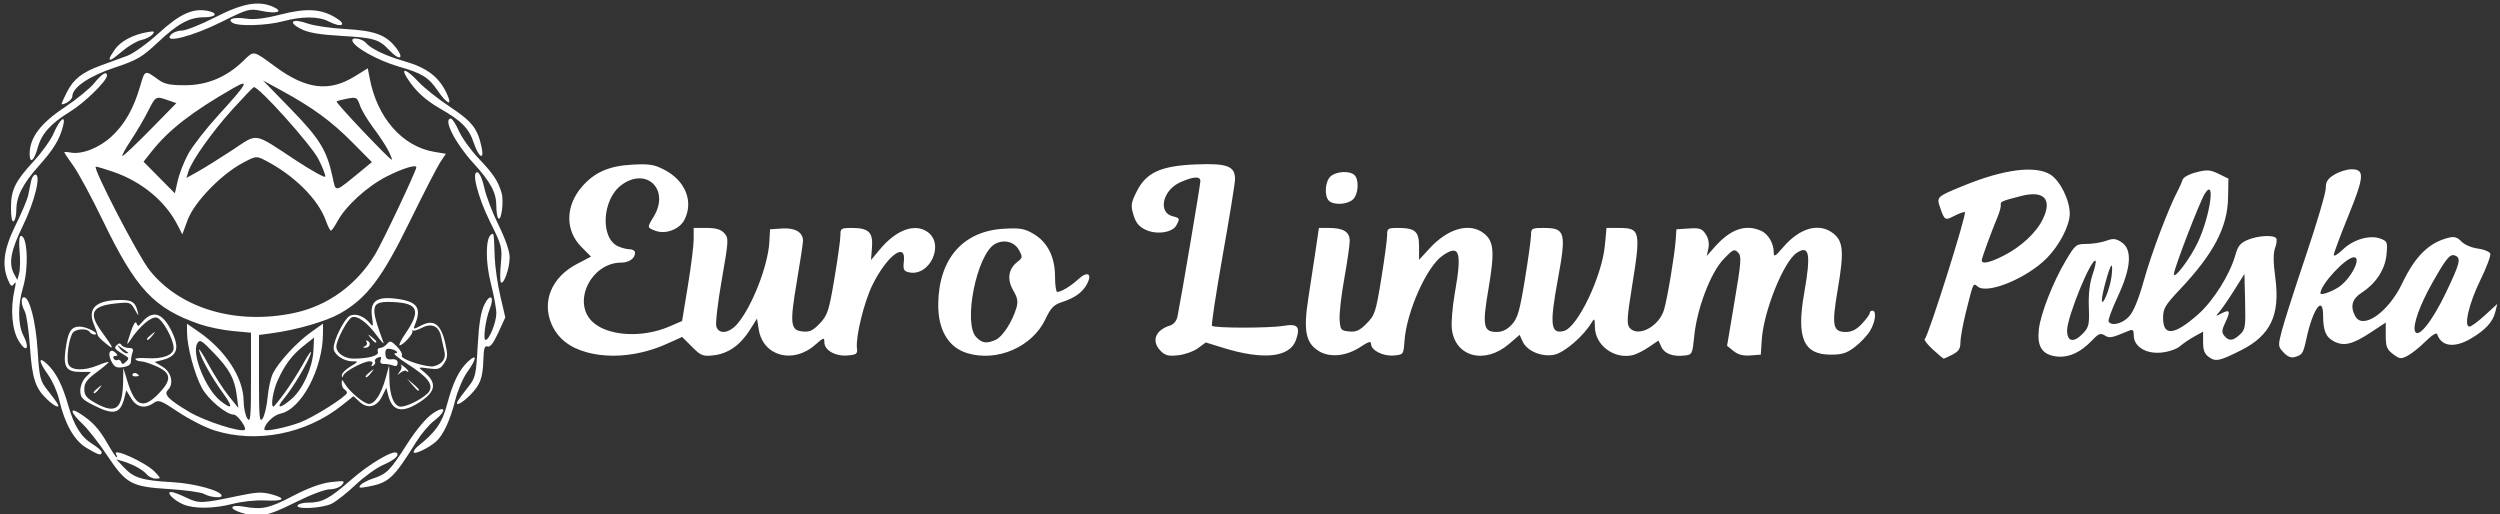 <?xml version="1.0" encoding="UTF-8" standalone="no"?>
<!-- Created with Inkscape (http://www.inkscape.org/) -->

<svg
   xmlns:dc="http://purl.org/dc/elements/1.1/"
   xmlns:cc="http://creativecommons.org/ns#"
   xmlns:rdf="http://www.w3.org/1999/02/22-rdf-syntax-ns#"
   xmlns:svg="http://www.w3.org/2000/svg"
   xmlns="http://www.w3.org/2000/svg"
   xmlns:sodipodi="http://sodipodi.sourceforge.net/DTD/sodipodi-0.dtd"
   xmlns:inkscape="http://www.inkscape.org/namespaces/inkscape"
   version="1.1"
   id="svg54"
   width="311"
   height="64"
   viewBox="0 0 311 64"
   sodipodi:docname="logo-white.svg"
   inkscape:version="0.92.4 (5da689c313, 2019-01-14)">
  <rect x="0" y="0" width="311" height="64" fill="#333333" stroke="none"/>
  <defs
     id="defs58" />
  <sodipodi:namedview
     pagecolor="#ffffff"
     bordercolor="#666666"
     borderopacity="1"
     objecttolerance="10"
     gridtolerance="10"
     guidetolerance="10"
     inkscape:pageopacity="0"
     inkscape:pageshadow="2"
     inkscape:window-width="1920"
     inkscape:window-height="1001"
     id="namedview56"
     showgrid="false"
     inkscape:zoom="8"
     inkscape:cx="114.36412"
     inkscape:cy="34.865594"
     inkscape:window-x="-9"
     inkscape:window-y="-9"
     inkscape:window-maximized="1"
     inkscape:current-layer="svg54"
     inkscape:pagecheckerboard="true" />
  <path
     style="fill:#ffffff;fill-opacity:1;stroke-width:0.332"
     d="m 29.979,63.772 c -1.593,-0.511 -1.356,-1.047 0.332,-0.749 2.31,0.408 3.148,0.226 6.164,-1.344 1.92,-0.999 3.483,-1.566 4.701,-1.706 1.675,-0.192 1.787,-0.164 1.369,0.343 -0.251,0.305 -0.93,0.552 -1.515,0.552 -0.61,0 -2.458,0.703 -4.355,1.656 -3.418,1.717 -4.565,1.931 -6.696,1.248 z m -7.216,-1.041 c -1.183,-0.516 -2.159,-1.531 -1.472,-1.531 0.238,0 1.083,0.314 1.876,0.698 1.57,0.76 1.918,0.749 6.397,-0.196 2.361,-0.498 3.055,-0.53 4.263,-0.195 1.9,0.527 1.477,0.866 -0.93,0.747 -1.062,-0.053 -2.828,0.137 -3.924,0.421 -2.403,0.623 -4.859,0.645 -6.21,0.057 z m 14.265,0.128 c 0.113,-0.182 0.709,-0.332 1.325,-0.332 1.729,0 2.592,-0.46 5.311,-2.832 2.314,-2.018 5.286,-3.768 5.699,-3.355 0.336,0.336 -0.276,0.87 -1.743,1.519 -0.819,0.362 -2.343,1.467 -3.387,2.455 -1.044,0.988 -2.376,2.04 -2.96,2.337 -1.163,0.592 -4.587,0.759 -4.246,0.208 z M 25.417,61.456 c -0.365,-0.213 -2.339,-0.491 -4.386,-0.617 -4.707,-0.291 -5.338,-0.636 -7.723,-4.219 -1.004,-1.508 -2.384,-3.268 -3.069,-3.912 -1.453,-1.367 -1.648,-2.125 -0.332,-1.288 1.558,0.99 2.406,1.906 3.444,3.719 0.55,0.962 1.073,1.749 1.162,1.749 0.089,0 0.059,-0.165 -0.066,-0.367 -0.577,-0.934 3.735,1.024 4.835,2.195 0.754,0.802 0.757,0.826 0.096,0.826 -0.374,0 -0.875,-0.234 -1.112,-0.52 -0.482,-0.581 -1.718,-1.262 -2.968,-1.634 l -0.829,-0.247 0.967,1.027 c 1.218,1.293 2.254,1.604 6.067,1.82 2.756,0.156 6.07,1.08 6.07,1.692 0,0.328 -1.473,0.176 -2.156,-0.223 z M 44.847,60.344 c 0.199,-0.24 0.91,-0.613 1.58,-0.828 1.672,-0.536 2.122,-0.993 4.203,-4.262 1.096,-1.721 2.339,-3.215 3.145,-3.779 1.68,-1.177 1.877,-0.389 0.219,0.876 -0.613,0.468 -1.606,1.642 -2.207,2.61 -2.836,4.568 -3.407,5.096 -6.054,5.588 -1.012,0.188 -1.18,0.149 -0.886,-0.205 z M 10.758,55.717 C 9.222,54.796 8.064,52.745 7.347,49.678 7.124,48.723 6.508,47.344 5.978,46.612 4.782,44.96 4.725,44.226 5.876,45.301 c 1.086,1.013 1.883,2.577 2.609,5.117 0.734,2.569 1.593,3.942 3.015,4.821 0.629,0.389 1.144,0.844 1.144,1.012 0,0.474 -0.387,0.365 -1.886,-0.534 z m 40.701,0.529 c 0,-0.18 0.247,-0.52 0.548,-0.755 2.134,-1.666 2.997,-2.894 3.584,-5.102 0.745,-2.802 1.504,-4.361 2.637,-5.419 1.147,-1.071 1.096,-0.343 -0.091,1.296 -0.524,0.723 -1.202,2.308 -1.507,3.521 -0.627,2.498 -1.494,4.36 -2.399,5.154 -0.92,0.808 -2.772,1.68 -2.772,1.306 z M 26.674,53.543 C 25.541,53.184 23.529,52.162 22.204,51.273 20.019,49.806 19.733,49.699 19.132,50.12 18.032,50.89 17.012,50.689 16.33,49.568 l -0.618,-1.016 -0.234,0.931 c -0.504,2.009 -1.32,2.206 -3.841,0.929 -1.421,-0.72 -1.648,-0.971 -1.648,-1.825 0,-0.547 0.297,-1.286 0.664,-1.653 l 0.664,-0.664 h -1.286 c -1.764,0 -2.171,-0.585 -1.889,-2.714 0.306,-2.309 0.685,-2.926 1.796,-2.926 0.873,0 2.645,0.962 1.813,0.985 -0.217,0.006 -0.487,-0.139 -0.6,-0.321 -0.289,-0.468 -1.678,-0.413 -2.078,0.083 -0.467,0.579 -0.839,3.068 -0.58,3.884 0.266,0.839 1.939,0.918 3.715,0.176 0.661,-0.276 1.246,-0.457 1.301,-0.403 0.055,0.055 -0.603,0.619 -1.461,1.254 -1.234,0.914 -1.56,1.356 -1.56,2.116 0,0.79 0.257,1.104 1.443,1.764 2.495,1.388 3.329,0.714 3.386,-2.737 l 0.028,-1.659 0.505,1.659 c 0.948,3.114 1.949,3.519 3.86,1.562 1.667,-1.707 1.621,-2.577 -0.181,-3.395 -0.775,-0.352 -1.662,-0.643 -1.971,-0.647 -0.309,-0.004 -0.63,-0.119 -0.715,-0.256 -0.085,-0.137 0.541,-0.2 1.39,-0.141 1.979,0.138 3.369,-0.379 3.369,-1.252 0,-1.095 -1.388,-3.605 -2.096,-3.79 -0.677,-0.177 -2.131,1.053 -3.281,2.778 -0.512,0.768 -0.512,0.702 0.006,-0.889 0.34,-1.044 0.631,-1.52 0.741,-1.212 0.159,0.445 0.237,0.44 0.636,-0.041 1.316,-1.585 2.511,-1.316 3.623,0.817 1.186,2.275 0.891,3.338 -1.062,3.828 l -0.931,0.234 1.016,0.618 c 1.08,0.657 1.398,2.103 0.631,2.869 -0.552,0.552 0.076,1.195 2.679,2.74 1.95,1.157 6.487,2.602 6.894,2.196 0.248,-0.248 -0.935,-1.87 -1.364,-1.87 -0.941,0 -3.197,-1.884 -3.981,-3.325 -0.91,-1.672 -1.84,-5.14 -1.848,-6.892 l -0.005,-1.094 1.418,0.975 c 3.367,2.317 5.595,5.732 5.628,8.628 0.01,0.848 0.22,1.836 0.467,2.196 0.386,0.562 0.45,-0.143 0.45,-5.012 V 41.39 L 28.963,41.18 C 27.72,41.065 25.878,40.686 24.87,40.34 19.155,38.373 16.925,35.988 12.774,27.396 11.405,24.564 9.771,21.53 9.143,20.656 8.514,19.781 8,19.012 8,18.947 c 0,-0.066 0.348,-0.053 0.773,0.029 1.405,0.269 3.553,-0.57 5.092,-1.989 1.658,-1.528 2.756,-3.462 3.585,-6.314 0.581,-2 0.563,-1.994 2.272,-0.749 0.745,0.542 1.434,0.684 3.318,0.679 2.747,-0.006 5.152,-1.016 7.241,-3.041 1.343,-1.302 1.143,-1.34 4.009,0.762 3.798,2.786 6.651,3.135 9.8,1.198 l 1.665,-1.025 0.224,1.194 c 0.93,4.958 4.066,8.536 8.065,9.202 l 1.423,0.237 -0.696,1.047 c -0.383,0.576 -2.092,3.898 -3.799,7.383 -3.444,7.034 -5.325,9.519 -8.637,11.414 -1.738,0.995 -5.429,2.068 -8.541,2.483 l -1.576,0.21 v 5.527 c 0,4.753 0.063,5.436 0.45,4.873 0.247,-0.36 0.53,-1.563 0.627,-2.674 0.098,-1.111 0.403,-2.454 0.678,-2.986 0.747,-1.441 2.936,-3.808 4.672,-5.051 l 1.535,-1.099 v 1.165 c 0,4.436 -2.691,9.516 -5.32,10.042 -0.824,0.165 -1.979,1.307 -1.979,1.956 0,0.326 2.656,-0.198 4.473,-0.883 1.672,-0.63 5.811,-3.247 5.811,-3.674 0,-0.128 -0.149,-0.324 -0.332,-0.437 -0.182,-0.113 -0.327,-0.457 -0.322,-0.766 0.009,-0.493 0.054,-0.486 0.37,0.058 0.578,0.995 2.39,2.512 3.013,2.523 0.738,0.013 1.533,-1.215 2.083,-3.215 l 0.436,-1.585 0.03,1.726 c 0.036,2.099 0.585,3.416 1.423,3.416 0.916,0 3.178,-1.234 3.556,-1.94 0.468,-0.874 -0.282,-1.797 -2.734,-3.368 -1.127,-0.722 -1.838,-1.316 -1.58,-1.32 0.631,-0.009 0.167,-0.442 -0.599,-0.559 -0.446,-0.068 -0.597,0.104 -0.565,0.644 0.033,0.555 0.228,0.718 0.784,0.658 0.489,-0.052 0.739,0.1 0.739,0.45 0,0.346 -0.181,0.46 -0.525,0.328 -0.289,-0.111 -0.806,-0.201 -1.151,-0.201 -0.422,0 -0.563,-0.163 -0.434,-0.501 0.137,-0.358 0.04,-0.443 -0.34,-0.297 -0.293,0.112 -0.456,0.328 -0.363,0.478 0.093,0.151 -0.005,0.382 -0.219,0.514 -0.243,0.15 -0.3,0.096 -0.152,-0.143 0.141,-0.229 0.023,-0.383 -0.294,-0.383 -0.751,0 -3.064,1.227 -3.267,1.733 -0.136,0.337 -0.176,0.338 -0.196,0.004 -0.014,-0.231 0.459,-0.715 1.052,-1.077 1.05,-0.64 1.056,-0.657 0.24,-0.659 -1.087,-0.002 -2.313,-0.869 -2.313,-1.637 0,-1.012 1.314,-3.643 2.004,-4.012 0.717,-0.384 1.819,0.036 2.557,0.974 0.343,0.436 0.381,0.298 0.219,-0.805 -0.29,-1.975 0.531,-2.614 2.97,-2.309 2.662,0.333 3.234,1.123 2.357,3.259 -0.241,0.588 -0.207,0.591 0.817,0.061 1.532,-0.792 2.418,-0.143 2.949,2.159 0.347,1.503 0.328,1.856 -0.134,2.562 -0.469,0.715 -0.71,0.796 -1.911,0.635 -1.336,-0.179 -1.354,-0.169 -0.669,0.375 1.764,1.4 1.602,2.522 -0.559,3.887 -2.124,1.341 -3.314,1.05 -3.811,-0.932 l -0.231,-0.919 -0.543,1.086 c -0.664,1.329 -1.806,1.584 -2.821,0.63 l -0.721,-0.677 -1.486,1.18 c -4.442,3.528 -10.613,4.729 -15.822,3.078 z m 1.142,-4.535 c -1.463,-2.02 -2.769,-4.334 -3.043,-5.391 -0.119,-0.456 0.389,0.29 1.128,1.659 0.739,1.368 1.886,3.16 2.549,3.981 l 1.206,1.493 -0.206,-1.582 c -0.272,-2.085 -0.907,-3.247 -2.912,-5.324 -1.499,-1.553 -1.694,-1.661 -2.003,-1.111 -0.728,1.293 1.072,5.711 2.918,7.163 1.436,1.129 1.576,0.787 0.364,-0.888 z m 7.582,-0.122 c 0.686,-0.934 1.751,-2.613 2.369,-3.732 0.617,-1.119 1.022,-1.661 0.9,-1.205 -0.273,1.017 -2.232,4.313 -3.357,5.651 -1.072,1.274 -0.453,1.269 1.002,-0.009 1.39,-1.221 2.588,-3.905 2.682,-6.014 l 0.071,-1.579 -1.261,0.999 c -1.475,1.168 -2.361,2.344 -3.262,4.329 -0.577,1.272 -0.899,3.259 -0.528,3.259 0.076,0 0.699,-0.764 1.384,-1.698 z m 19.545,-3.824 c 0.36,-0.36 0.475,-0.825 0.339,-1.366 -0.113,-0.451 -0.293,-1.256 -0.4,-1.789 -0.267,-1.334 -1.167,-1.763 -2.383,-1.134 -0.526,0.272 -1.05,0.426 -1.164,0.342 -0.114,-0.084 -0.132,-0.052 -0.039,0.072 0.197,0.261 -1.141,1.766 -1.57,1.766 -0.159,0 0.145,-0.634 0.676,-1.41 1.972,-2.879 1.648,-3.806 -1.387,-3.963 -2.925,-0.152 -3.054,0.345 -1.307,5.041 0.102,0.274 -0.279,-0.131 -0.846,-0.9 -1.204,-1.633 -2.41,-2.509 -3.094,-2.246 -0.518,0.199 -1.931,2.855 -1.931,3.63 0,0.803 0.999,1.508 2.139,1.508 1.905,0 3.222,-0.38 3.032,-0.874 -0.096,-0.249 0.027,-0.453 0.273,-0.453 0.246,0 0.633,-0.225 0.862,-0.5 0.363,-0.438 0.517,-0.398 1.231,0.316 0.449,0.449 0.723,0.966 0.609,1.15 -0.214,0.346 2.404,1.292 3.69,1.333 0.398,0.013 0.968,-0.222 1.268,-0.522 z m -9.536,-1.997 c 0.229,-0.092 0.318,-0.328 0.198,-0.523 -0.131,-0.211 -0.062,-0.258 0.169,-0.115 0.457,0.282 0.182,0.869 -0.388,0.832 -0.283,-0.019 -0.277,-0.074 0.022,-0.194 z m 0.702,-1.024 c -0.413,-0.526 -0.401,-0.538 0.125,-0.125 0.319,0.25 0.581,0.512 0.581,0.581 0,0.273 -0.272,0.097 -0.706,-0.455 z m -9.413,-3.134 c 4.129,-0.898 7.674,-3.482 9.976,-7.272 0.907,-1.493 5.118,-10.393 5.118,-10.816 0,-0.39 -1.623,0.101 -3.591,1.085 -2.475,1.238 -5.176,3.687 -6.234,5.651 -0.336,0.624 -0.696,1.134 -0.8,1.134 -0.104,0 -0.388,-0.56 -0.63,-1.244 -0.943,-2.666 -3.978,-5.674 -7.584,-7.517 -1.063,-0.543 -1.131,-0.535 -2.814,0.37 -2.666,1.433 -5.983,4.878 -6.786,7.048 l -0.67,1.808 -0.586,-1.145 c -1.532,-2.992 -4.454,-5.413 -8.012,-6.637 -1.032,-0.355 -2.003,-0.645 -2.158,-0.645 -0.493,0 5.234,11.058 6.664,12.867 3.808,4.817 10.865,6.888 18.106,5.314 z M 23.415,19.148 c 0.522,-0.959 2.207,-3.124 3.744,-4.81 3.648,-4.002 3.966,-4.58 1.852,-3.369 -5.114,2.931 -8.013,5.178 -10.132,7.854 l -1.022,1.291 1.948,1.969 1.948,1.969 0.356,-1.579 c 0.196,-0.869 0.783,-2.364 1.305,-3.323 z m 21.882,1.813 0.97,-0.794 -2.463,-2.484 c -2.582,-2.605 -4.894,-4.296 -8.766,-6.41 l -2.322,-1.268 3.52,3.619 c 3.524,3.624 4.404,5.055 5.124,8.333 0.453,2.063 0.092,2.154 3.938,-0.996 z m -5.665,-1.139 c -0.904,-1.791 -7.554,-9.192 -8.066,-8.977 -0.124,0.052 -1.31,1.289 -2.635,2.749 -2.503,2.757 -5.081,6.392 -5.499,7.754 l -0.242,0.788 1.418,-0.788 c 0.78,-0.433 2.699,-1.63 4.265,-2.659 3.3,-2.169 2.525,-2.295 7.989,1.292 1.916,1.257 3.535,2.157 3.599,2 0.063,-0.158 -0.31,-1.129 -0.829,-2.158 z m 8.65,-1.136 c -0.315,-0.609 -1.146,-1.867 -1.847,-2.795 -0.701,-0.928 -1.444,-2.174 -1.651,-2.768 -0.355,-1.019 -0.444,-1.067 -1.578,-0.855 -0.661,0.123 -1.261,0.283 -1.334,0.355 -0.148,0.146 6.706,7.375 6.875,7.25 0.059,-0.044 -0.15,-0.578 -0.465,-1.187 z m -29.566,-2.57 3.225,-3.284 -1.048,-0.365 c -1.518,-0.529 -1.519,-0.528 -2.483,1.376 -0.485,0.958 -1.45,2.6 -2.146,3.649 -0.696,1.049 -1.154,1.908 -1.019,1.908 0.136,0 1.698,-1.478 3.472,-3.284 z M 5.927,49.744 C 4.397,48.325 3.998,47.135 3.729,43.183 3.59,41.141 3.3,39.144 3.085,38.746 2.621,37.889 2.571,36.982 2.988,36.982 c 0.69,0 1.459,2.983 1.69,6.563 0.224,3.468 0.314,3.833 1.223,4.976 0.539,0.678 1.092,1.42 1.228,1.648 0.415,0.696 -0.244,0.463 -1.202,-0.425 z m 51.05,0.094 c 0.136,-0.228 0.694,-0.976 1.239,-1.663 0.935,-1.176 1.004,-1.472 1.208,-5.142 0.154,-2.78 0.393,-4.251 0.833,-5.14 0.73,-1.475 1.296,-1.012 0.666,0.544 -0.523,1.291 -0.863,3.853 -0.512,3.853 0.447,0 1.333,-2.201 1.333,-3.312 0,-0.581 -0.309,-2.265 -0.686,-3.743 -0.684,-2.681 -0.658,-5.628 0.054,-6.068 0.33,-0.204 0.323,-0.249 0.431,2.839 0.042,1.186 0.355,3.353 0.696,4.816 l 0.62,2.66 -0.869,1.899 c -0.594,1.298 -1.017,1.842 -1.335,1.72 -0.361,-0.139 -0.479,0.234 -0.526,1.662 -0.076,2.318 -0.385,3.125 -1.699,4.439 -1.043,1.043 -1.927,1.429 -1.454,0.635 z M 11.65,48.8 c 0,-0.069 0.261,-0.33 0.581,-0.581 0.526,-0.413 0.538,-0.401 0.125,0.125 -0.433,0.553 -0.706,0.728 -0.706,0.455 z m 39.613,-0.953 -0.632,-0.746 0.746,0.632 c 0.701,0.594 0.897,0.861 0.632,0.861 -0.063,0 -0.399,-0.336 -0.746,-0.746 z M 16.498,46.542 c 0.096,-0.155 0.313,-0.196 0.483,-0.091 0.434,0.268 0.385,0.373 -0.174,0.373 -0.266,0 -0.405,-0.127 -0.309,-0.282 z m 28.991,0.267 c 0,-0.069 0.261,-0.33 0.581,-0.581 0.526,-0.413 0.538,-0.401 0.125,0.125 -0.433,0.553 -0.706,0.728 -0.706,0.455 z m 4.227,-0.569 c 0.226,-0.29 0.301,-0.659 0.166,-0.818 -0.135,-0.16 0.015,-0.09 0.335,0.154 0.319,0.244 0.581,0.526 0.581,0.625 0,0.099 -0.098,0.082 -0.218,-0.038 -0.12,-0.12 -0.456,-0.033 -0.746,0.194 -0.456,0.355 -0.472,0.339 -0.116,-0.116 z M 13.829,44.89 c -0.495,-0.992 -0.108,-1.657 0.57,-0.979 0.271,0.271 0.258,0.369 -0.048,0.369 -0.23,0 -0.324,0.152 -0.209,0.337 0.115,0.185 0.335,0.259 0.489,0.164 0.154,-0.095 0.349,0.014 0.433,0.243 0.121,0.33 0.247,0.326 0.609,-0.019 0.387,-0.369 0.38,-0.481 -0.041,-0.737 -1.407,-0.853 -1.491,-0.953 -1.113,-1.331 0.268,-0.268 0.438,-0.272 0.597,-0.014 0.123,0.198 0.529,0.361 0.902,0.361 0.483,0 0.621,0.152 0.478,0.525 -0.111,0.289 -0.201,0.794 -0.201,1.123 0,0.412 -0.311,0.644 -0.999,0.745 -0.836,0.123 -1.076,-0.006 -1.466,-0.789 z m 2.106,-1.035 c -0.076,-0.052 -0.437,-0.313 -0.802,-0.581 -0.614,-0.45 -0.629,-0.443 -0.208,0.094 0.25,0.319 0.611,0.581 0.802,0.581 0.191,0 0.284,-0.042 0.208,-0.094 z M 274.802,44.427 C 274.25,44.04 274.066,43.579 274.066,42.584 v -1.327 l -1.078,0.595 c -0.593,0.327 -1.409,0.88 -1.814,1.228 -0.415,0.357 -1.428,0.698 -2.322,0.783 -1.915,0.182 -3.411,-0.752 -3.411,-2.13 0,-0.672 -0.117,-0.792 -0.581,-0.599 -2.231,0.931 -2.429,0.969 -3.035,0.59 -0.519,-0.324 -0.767,-0.226 -1.569,0.618 -1.48,1.558 -3.045,2.232 -4.595,1.979 -1.663,-0.272 -2.261,-1.263 -2.028,-3.359 0.214,-1.926 1.774,-5.905 3.348,-8.543 1.194,-2 1.286,-2.073 2.585,-2.073 0.741,0 1.831,-0.175 2.421,-0.388 0.898,-0.325 1.214,-0.296 1.931,0.174 1.363,0.893 1.205,3.19 -0.466,6.756 -0.728,1.553 -1.241,2.956 -1.142,3.118 0.367,0.595 1.701,0.268 2.528,-0.618 0.579,-0.621 1.186,-2.102 1.899,-4.634 0.943,-3.352 3.032,-8.866 4.182,-11.041 0.241,-0.456 0.512,-1.07 0.602,-1.363 0.093,-0.304 0.831,-0.702 1.716,-0.925 1.339,-0.337 1.719,-0.309 2.765,0.202 l 1.213,0.593 -0.043,2.372 c -0.067,3.675 -1.788,6.958 -5.971,11.393 -1.875,1.987 -2.113,2.391 -2.113,3.574 0,2.311 1.396,2.166 4.36,-0.454 1.89,-1.67 3.947,-4.941 4.621,-7.348 0.326,-1.165 0.624,-1.532 1.557,-1.922 1.296,-0.542 3.259,-0.64 3.544,-0.178 0.103,0.167 0.034,0.708 -0.153,1.201 -0.237,0.623 -0.227,1.756 0.033,3.706 0.616,4.632 -0.59,7.167 -4.292,9.024 -2.649,1.328 -3.118,1.428 -3.957,0.84 z m -15.653,-2.979 c 0.706,-0.751 0.781,-1.102 0.701,-3.247 -0.058,-1.568 0.099,-2.96 0.452,-4 0.298,-0.877 0.473,-1.663 0.389,-1.746 -0.49,-0.49 -3.545,6.961 -3.545,8.646 0,1.441 0.838,1.587 2.002,0.348 z m 19.499,0.166 c 0.668,-0.622 0.719,-0.948 0.643,-4.104 l -0.083,-3.428 -1.279,2.031 c -0.704,1.117 -1.525,2.313 -1.825,2.659 -0.522,0.602 -0.512,0.611 0.229,0.222 1.06,-0.556 1.177,-0.31 0.513,1.083 -0.465,0.976 -0.49,1.278 -0.139,1.7 0.572,0.689 1.072,0.647 1.941,-0.163 z m -15.976,-7.192 c 0.114,-0.873 0.103,-1.49 -0.026,-1.372 -0.278,0.256 -1.183,3.554 -1.17,4.264 0.019,1.005 0.994,-1.354 1.195,-2.892 z m 10.72,-4.241 c 1.531,-3.209 2.264,-8.191 0.898,-6.107 -0.62,0.946 -3.881,9.42 -3.86,10.03 0.025,0.712 1.997,-1.901 2.962,-3.923 z m -32.925,13.316 c -0.669,-0.613 -1.133,-1.199 -1.03,-1.302 0.497,-0.497 5.33,-15.83 4.989,-15.828 -0.211,9.95e-4 -0.816,0.228 -1.345,0.504 -1.11,0.579 -1.183,0.536 -1.713,-1.003 -0.478,-1.39 -0.488,-1.38 2.892,-2.766 4.979,-2.043 8.9,-2.551 10.789,-1.399 1.217,0.742 2.429,3.178 2.429,4.882 0,1.453 -1.27,3.917 -2.842,5.514 -2.47,2.51 -7.41,4.546 -8.611,3.549 -0.571,-0.474 -0.528,-0.568 -1.472,3.213 -0.372,1.49 -0.676,3.166 -0.676,3.724 0,0.788 -0.219,1.127 -0.979,1.521 -0.538,0.278 -1.032,0.506 -1.096,0.506 -0.065,0 -0.665,-0.502 -1.335,-1.115 z m 8.741,-11.669 c 2.215,-1.123 4.102,-2.875 4.924,-4.573 1.202,-2.483 0.136,-3.608 -2.72,-2.87 -2.416,0.624 -2.578,0.694 -2.514,1.093 0.034,0.214 -0.124,0.837 -0.352,1.385 -0.853,2.053 -2.015,5.232 -2.015,5.513 0,0.515 0.972,0.315 2.677,-0.549 z m 34.873,12.021 c -0.703,-0.749 -0.709,-0.821 -0.214,-2.74 0.28,-1.084 1.623,-5.271 2.984,-9.305 1.361,-4.033 2.475,-7.805 2.475,-8.382 0,-0.826 0.228,-1.187 1.078,-1.705 0.593,-0.362 1.546,-0.658 2.118,-0.659 1.669,-0.002 1.608,0.884 -0.399,5.817 -0.991,2.435 -1.802,4.615 -1.802,4.844 0,0.229 0.504,-0.073 1.121,-0.671 1.308,-1.267 3.376,-1.863 4.71,-1.356 0.83,0.316 0.877,0.442 0.73,1.975 -0.179,1.862 -1.305,3.586 -3.102,4.75 -1.185,0.767 -1.439,1.701 -0.793,2.909 0.937,1.75 4.126,-0.471 5.844,-4.071 1.632,-3.418 3.354,-5.102 5.823,-5.694 0.669,-0.16 1.061,-0.039 1.543,0.478 0.367,0.394 1.245,0.774 2.034,0.879 0.764,0.102 1.465,0.385 1.558,0.628 0.093,0.243 -0.462,1.729 -1.234,3.302 -1.415,2.884 -2.092,5.781 -1.351,5.781 0.21,0 1.074,-0.634 1.92,-1.41 l 1.538,-1.41 -0.243,0.995 c -0.303,1.241 -1.239,2.26 -3.053,3.323 -2.048,1.2 -3.668,0.983 -4.182,-0.559 -0.079,-0.236 -0.674,0.136 -1.45,0.906 -0.724,0.718 -1.725,1.52 -2.225,1.781 -0.824,0.43 -0.993,0.411 -1.815,-0.205 -0.77,-0.578 -0.906,-0.922 -0.906,-2.302 v -1.623 l -1.825,1.203 c -2.296,1.513 -3.376,1.782 -4.605,1.146 -1.028,-0.531 -1.355,-1.313 -1.362,-3.255 -0.009,-2.539 -1.259,-0.822 -2.058,2.827 -0.429,1.96 -0.501,2.078 -1.452,2.364 -0.472,0.142 -0.911,-0.033 -1.408,-0.563 z m 20.201,-7.459 c 1.759,-3.678 1.91,-4.299 1.119,-4.603 -0.618,-0.237 -1.067,0.301 -2.806,3.37 -1.546,2.727 -2.466,5.279 -2.175,6.037 0.381,0.993 2.131,-1.184 3.863,-4.804 z m -13.371,-0.661 c 1.517,-0.992 2.927,-3.724 1.922,-3.724 -1.014,0 -4.17,3.394 -4.17,4.485 0,0.286 1.342,-0.169 2.248,-0.761 z M 73.004,43.828 c -2.143,-0.578 -3.608,-1.738 -4.37,-3.459 -1.264,-2.856 -0.011,-5.882 3.113,-7.517 l 1.777,-0.93 -1.196,-1.202 c -2.047,-2.057 -2.007,-5.131 0.098,-7.529 1.559,-1.776 3.347,-2.552 6.238,-2.709 2.118,-0.115 2.71,-0.02 3.978,0.636 2.627,1.358 3.67,3.963 2.497,6.233 -0.613,1.185 -2.345,1.836 -3.607,1.356 -1.051,-0.4 -1.049,-0.384 -0.215,-1.752 2.04,-3.346 -0.853,-6.225 -3.98,-3.962 -2.431,1.76 -2.714,6.616 -0.445,7.649 0.445,0.203 1.1,0.368 1.456,0.368 0.356,0 0.648,0.194 0.648,0.431 0,0.703 -0.733,1.227 -1.714,1.227 -3.704,0 -6.117,4.827 -3.647,7.297 1.836,1.836 6.181,2.136 9.606,0.662 l 1.611,-0.693 0.721,-4.392 c 0.396,-2.416 0.721,-5.021 0.721,-5.789 v -1.397 h 1.607 c 1.176,0 1.766,0.175 2.197,0.651 0.566,0.625 0.553,0.857 -0.309,5.785 -0.494,2.823 -0.801,5.442 -0.681,5.818 0.33,1.04 1.62,0.866 2.65,-0.358 1.807,-2.147 3.779,-7.202 3.945,-10.112 l 0.092,-1.617 1.513,-0.099 c 1.612,-0.106 2.592,0.476 2.585,1.533 -0.002,0.306 -0.345,2.572 -0.763,5.036 -0.901,5.315 -0.811,6.094 0.719,6.243 0.879,0.085 1.29,-0.109 2.143,-1.015 0.961,-1.02 1.123,-1.52 1.809,-5.58 0.414,-2.452 0.75,-4.869 0.746,-5.371 -0.006,-0.855 0.083,-0.912 1.423,-0.912 2.102,0 2.655,0.538 2.504,2.436 l -0.124,1.56 1.092,-1.314 c 2.033,-2.448 4.35,-3.303 5.935,-2.193 2.205,1.544 0.245,5.672 -2.381,5.013 -0.576,-0.145 -0.671,-0.373 -0.557,-1.345 0.295,-2.525 -2.134,-0.685 -3.927,2.976 -1.022,2.086 -2.074,6.379 -1.91,7.796 0.086,0.742 -0.038,0.84 -1.174,0.934 -1.514,0.125 -2.877,-0.652 -2.877,-1.639 0,-0.637 -0.089,-0.612 -1.154,0.323 -2.759,2.422 -6.477,1.406 -7.009,-1.916 l -0.216,-1.348 -0.914,1.441 c -1.189,1.875 -2.692,2.918 -4.497,3.121 -1.331,0.15 -1.557,0.061 -2.678,-1.06 l -1.224,-1.224 -1.898,0.852 c -3.311,1.486 -6.943,1.873 -9.957,1.06 z m 47.335,0.11 c -2.363,-0.707 -3.663,-2.906 -3.623,-6.126 0.07,-5.629 3.085,-9.078 8.18,-9.357 2.02,-0.111 2.562,-0.017 3.668,0.633 1.751,1.029 2.683,2.879 2.683,5.323 0,1.049 0.122,1.907 0.271,1.908 0.49,0.002 1.705,-0.73 2.605,-1.569 1.132,-1.055 1.784,-0.739 1.121,0.544 -0.552,1.068 -1.505,1.756 -3.198,2.311 -0.958,0.314 -1.345,0.718 -1.977,2.068 -1.625,3.469 -5.994,5.385 -9.731,4.266 z m 3.552,-1.682 c 0.847,-0.386 2.069,-2.286 2.552,-3.968 0.223,-0.778 0.136,-1.259 -0.392,-2.153 -0.8,-1.356 -0.618,-2.671 0.489,-3.536 0.682,-0.533 0.695,-0.624 0.218,-1.493 -0.565,-1.028 -1.85,-1.362 -2.959,-0.768 -2.287,1.224 -4.037,9.921 -2.338,11.62 0.755,0.755 1.285,0.82 2.431,0.298 z m 20.499,1.4 c -1.203,-1.203 -0.682,-2.599 1.182,-3.166 0.433,-0.132 0.797,-0.581 0.907,-1.117 0.435,-2.129 2.849,-16.394 2.849,-16.834 0,-0.652 -0.877,-0.599 -2.535,0.153 -2.172,0.986 -2.77,3.745 -0.912,4.211 0.9,0.226 0.918,0.269 0.457,1.13 -0.487,0.911 -2.473,1.195 -3.831,0.548 -0.821,-0.391 -1.209,-0.869 -1.502,-1.846 -0.354,-1.182 -0.313,-1.484 0.397,-2.909 1.188,-2.385 3.028,-3.213 7.504,-3.379 3.797,-0.141 4.734,0.227 4.734,1.86 0,0.447 -0.688,4.688 -1.528,9.424 -0.84,4.736 -1.442,8.698 -1.337,8.803 0.296,0.296 7.157,0.298 8.878,0.003 1.787,-0.306 2.146,0.096 1.567,1.757 -0.756,2.168 -4.038,2.525 -9.031,0.984 l -2.192,-0.677 -0.964,0.713 c -0.53,0.392 -1.634,0.788 -2.453,0.88 -1.213,0.137 -1.618,0.038 -2.191,-0.534 z m 19.634,-0.005 c -1.599,-1.004 -1.897,-2.551 -1.265,-6.57 0.281,-1.787 0.691,-4.482 0.912,-5.987 l 0.401,-2.737 h 1.275 c 1.773,0 2.559,0.495 2.559,1.612 0,0.509 -0.306,2.623 -0.679,4.698 -0.374,2.075 -0.635,4.378 -0.581,5.117 0.092,1.253 0.173,1.351 1.188,1.449 0.87,0.084 1.309,-0.117 2.18,-0.995 1.017,-1.026 1.14,-1.402 1.819,-5.579 0.401,-2.463 0.726,-4.889 0.723,-5.391 -0.005,-0.847 0.091,-0.912 1.343,-0.912 2.155,0 2.632,0.422 2.632,2.327 v 1.64 l 1.34,-1.454 c 2.29,-2.484 4.975,-3.216 6.731,-1.834 1.241,0.976 1.35,2.293 0.568,6.877 -0.793,4.649 -0.652,5.384 1.032,5.384 0.696,0 1.294,-0.297 1.875,-0.931 0.72,-0.786 0.971,-1.653 1.612,-5.557 0.417,-2.544 0.763,-5.036 0.768,-5.538 0.008,-0.867 0.087,-0.912 1.601,-0.912 2.668,0 2.813,0.546 1.725,6.469 -1.029,5.603 -0.889,6.77 0.765,6.345 1.704,-0.438 4.74,-6.79 5.103,-10.678 l 0.199,-2.136 h 1.544 c 2.66,0 2.743,0.376 1.617,7.354 -0.608,3.772 -0.658,4.622 -0.295,5.059 1.026,1.237 3.645,-0.122 4.285,-2.222 0.403,-1.322 1.337,-6.906 1.456,-8.698 l 0.088,-1.327 1.557,-0.1 c 1.344,-0.087 1.63,0.011 2.089,0.711 0.341,0.521 0.459,1.151 0.33,1.759 l -0.202,0.947 0.996,-1.125 c 1.976,-2.231 3.852,-2.875 5.794,-1.99 0.876,0.399 1.545,1.566 1.545,2.693 0,0.595 0.19,0.485 1.194,-0.688 2.059,-2.405 4.473,-3.064 6.213,-1.695 1.241,0.976 1.35,2.293 0.568,6.877 -0.792,4.645 -0.651,5.384 1.027,5.384 0.709,0 1.307,-0.311 1.979,-1.03 0.529,-0.567 0.962,-1.164 0.962,-1.327 0,-0.163 0.149,-0.297 0.332,-0.297 0.545,0 0.374,1.419 -0.305,2.533 -0.349,0.572 -1.195,1.468 -1.881,1.991 -1.01,0.77 -1.58,0.951 -3.006,0.951 -3.38,0 -4.278,-2.076 -3.299,-7.63 0.863,-4.897 0.651,-6.065 -0.914,-5.04 -1.64,1.074 -4.132,7.269 -4.363,10.845 l -0.118,1.825 -1.294,0.099 c -0.903,0.069 -1.537,-0.097 -2.098,-0.551 l -0.803,-0.651 0.934,-5.552 c 0.842,-5.002 0.884,-5.603 0.423,-6.063 -0.461,-0.461 -0.64,-0.377 -1.804,0.848 -1.597,1.679 -3.293,6.124 -3.632,9.523 -0.227,2.274 -0.264,2.351 -1.187,2.456 -1.475,0.169 -2.519,-0.218 -2.911,-1.078 l -0.358,-0.785 -1.183,0.803 c -0.65,0.441 -1.53,0.89 -1.956,0.997 -2.321,0.582 -4.732,-1.173 -4.769,-3.471 -0.018,-1.096 -0.059,-1.152 -0.415,-0.555 -1.01,1.696 -3.424,3.762 -4.668,3.995 -1.57,0.295 -3.366,-0.467 -3.908,-1.656 l -0.373,-0.818 -1.334,1.142 c -3.014,2.58 -6.717,1.591 -7.1,-1.896 -0.086,-0.787 0.08,-2.774 0.369,-4.416 0.913,-5.179 0.609,-6.139 -1.494,-4.709 -1.993,1.355 -4.508,6.987 -4.77,10.68 -0.117,1.645 -0.128,1.66 -1.332,1.763 -1.336,0.115 -2.823,-0.645 -2.823,-1.444 0,-0.375 -0.32,-0.283 -1.321,0.379 -1.773,1.173 -3.825,1.368 -5.214,0.496 z M 2.356,42.456 C 1.478,41.044 1.262,38.433 1.82,35.987 2.008,35.161 1.986,34.966 1.744,35.312 1.466,35.709 1.328,35.618 0.993,34.814 0.203,32.923 0.479,30.96 1.955,27.978 c 0.754,-1.525 1.453,-3.184 1.552,-3.685 0.099,-0.502 0.258,-1.286 0.353,-1.742 0.095,-0.456 0.338,-0.829 0.54,-0.829 0.736,0 -0.076,3.328 -1.554,6.363 -1.521,3.125 -1.805,4.697 -1.087,6.016 L 2.154,34.826 2.383,33.996 c 0.126,-0.456 0.151,-1.688 0.056,-2.737 -0.107,-1.186 -0.045,-1.908 0.165,-1.908 0.829,0 0.985,4.019 0.251,6.439 -0.64,2.109 -0.63,4.611 0.024,5.875 0.864,1.671 0.432,2.326 -0.522,0.791 z m 10.621,0.117 c -0.456,-0.379 -0.831,-0.785 -0.833,-0.901 -0.002,-0.116 -0.21,-0.703 -0.461,-1.305 -0.853,-2.04 0.292,-3.064 3.409,-3.049 1.306,0.006 1.72,0.28 1.999,1.322 0.204,0.761 0.178,0.751 -0.32,-0.126 -0.519,-0.914 -0.622,-0.947 -2.357,-0.768 -2.967,0.306 -3.438,1.184 -1.833,3.415 1.675,2.329 1.728,2.519 0.396,1.411 z m 5.308,-0.409 c 0,-0.069 0.261,-0.33 0.581,-0.581 0.526,-0.413 0.538,-0.401 0.125,0.125 -0.433,0.553 -0.706,0.728 -0.706,0.455 z m 44.034,-7.041 c -0.116,-0.116 -0.122,-1.159 -0.014,-2.318 0.188,-2.015 0.13,-2.242 -1.329,-5.186 -1.567,-3.162 -2.387,-6.453 -1.537,-6.17 0.24,0.08 0.609,0.957 0.819,1.95 0.21,0.992 1.004,3.065 1.764,4.607 0.864,1.754 1.381,3.26 1.381,4.026 0,1.322 -0.741,3.434 -1.084,3.091 z M 1.365,25.871 c 0,-2.266 0.496,-3.281 2.863,-5.855 1.002,-1.09 2.099,-2.628 2.438,-3.419 0.756,-1.764 1.55,-2.417 1.192,-0.98 -0.427,1.714 -1.15,2.913 -3.018,5.006 -2.03,2.275 -2.811,3.815 -2.811,5.547 0,0.634 -0.149,1.244 -0.332,1.357 -0.206,0.127 -0.332,-0.5 -0.332,-1.656 z m 60.628,1.297 c -0.137,-0.137 -0.249,-0.83 -0.249,-1.538 0,-1.684 -0.695,-2.974 -2.911,-5.402 -2.241,-2.456 -3.754,-5.474 -2.744,-5.474 0.174,0 0.626,0.7 1.004,1.555 0.378,0.855 1.48,2.386 2.448,3.4 1.835,1.924 2.436,2.83 2.862,4.315 0.291,1.014 -0.035,3.519 -0.409,3.143 z M 165.317,24.973 c -0.604,-0.604 -0.48,-2.411 0.209,-3.034 0.707,-0.64 2.401,-0.726 2.976,-0.151 0.604,0.604 0.48,2.411 -0.209,3.034 -0.707,0.64 -2.401,0.726 -2.976,0.151 z M 3.688,19.157 c 0,-2.009 1.324,-3.789 4.285,-5.759 1.536,-1.022 3.23,-2.404 3.764,-3.071 0.93,-1.159 1.572,-1.538 1.572,-0.927 0,0.664 -2.833,3.425 -4.641,4.523 C 6.318,15.35 5.152,16.662 4.683,18.405 4.251,20.008 3.688,20.434 3.688,19.157 Z M 58.928,17.75 c -0.597,-1.796 -1.503,-2.713 -4.222,-4.269 -1.811,-1.037 -3.068,-2.206 -4.07,-3.785 -0.87,-1.372 -0.04,-1.102 1.392,0.453 0.692,0.751 2.471,2.167 3.954,3.146 2.741,1.809 3.441,2.705 3.93,5.026 0.359,1.704 -0.368,1.282 -0.983,-0.571 z M 7.669,12.928 c 0,-0.105 0.294,-0.768 0.654,-1.473 0.832,-1.631 1.909,-2.471 4.267,-3.329 1.034,-0.376 2.497,-0.91 3.251,-1.187 0.754,-0.277 2.503,-1.536 3.887,-2.798 2.668,-2.432 4.267,-3.157 6.137,-2.783 1.333,0.267 1.017,0.79 -0.478,0.79 -1.805,0 -3.253,0.783 -5.701,3.082 -2.033,1.909 -2.594,2.237 -5.464,3.193 -3.137,1.045 -5.226,2.469 -5.226,3.563 0,0.233 -0.299,0.583 -0.664,0.778 -0.365,0.195 -0.664,0.269 -0.664,0.164 z M 54.446,11.272 C 53.299,9.605 52.524,9.124 49.645,8.297 c -2.712,-0.78 -5.816,-2.54 -5.816,-3.299 0,-0.416 1.268,-0.169 1.679,0.326 0.609,0.733 2.459,1.618 4.783,2.287 2.917,0.84 4.421,2.023 5.382,4.235 0.614,1.414 -0.084,1.087 -1.228,-0.575 z M 13.64,7.258 c 0,-0.109 0.296,-0.613 0.657,-1.12 0.715,-1.004 2.188,-1.796 3.945,-2.123 0.947,-0.176 1.058,-0.135 0.724,0.268 -0.217,0.262 -0.833,0.572 -1.368,0.69 -0.535,0.117 -1.584,0.724 -2.331,1.348 -1.375,1.149 -1.627,1.294 -1.627,0.937 z m 34.809,-0.994 c -1.284,-1.372 -1.91,-1.562 -5.946,-1.797 -2.844,-0.166 -4.144,-0.392 -5.109,-0.889 -1.665,-0.858 -1.023,-1.329 0.887,-0.649 0.771,0.274 2.865,0.58 4.653,0.68 3.715,0.207 5.108,0.729 6.37,2.383 1.042,1.367 0.369,1.58 -0.855,0.271 z M 21.229,4.354 c 0.25,-0.301 0.87,-0.548 1.377,-0.548 0.508,0 2.384,-0.746 4.171,-1.659 3.446,-1.76 5.424,-2.106 7.26,-1.269 1.269,0.578 0.4,0.869 -1.46,0.488 -1.567,-0.321 -1.725,-0.278 -5.052,1.375 -3.603,1.79 -7.21,2.714 -6.296,1.613 z m 7.719,-1.506 c -0.756,-0.479 0.151,-0.761 1.703,-0.528 0.972,0.146 2.3,-0.014 4.229,-0.508 3.241,-0.831 5.084,-0.72 6.92,0.414 1.445,0.893 0.675,1.263 -0.917,0.44 -1.252,-0.648 -3.313,-0.655 -5.679,-0.02 -2.002,0.537 -5.546,0.652 -6.256,0.202 z"
     id="path66"
     inkscape:connector-curvature="0" />
</svg>
